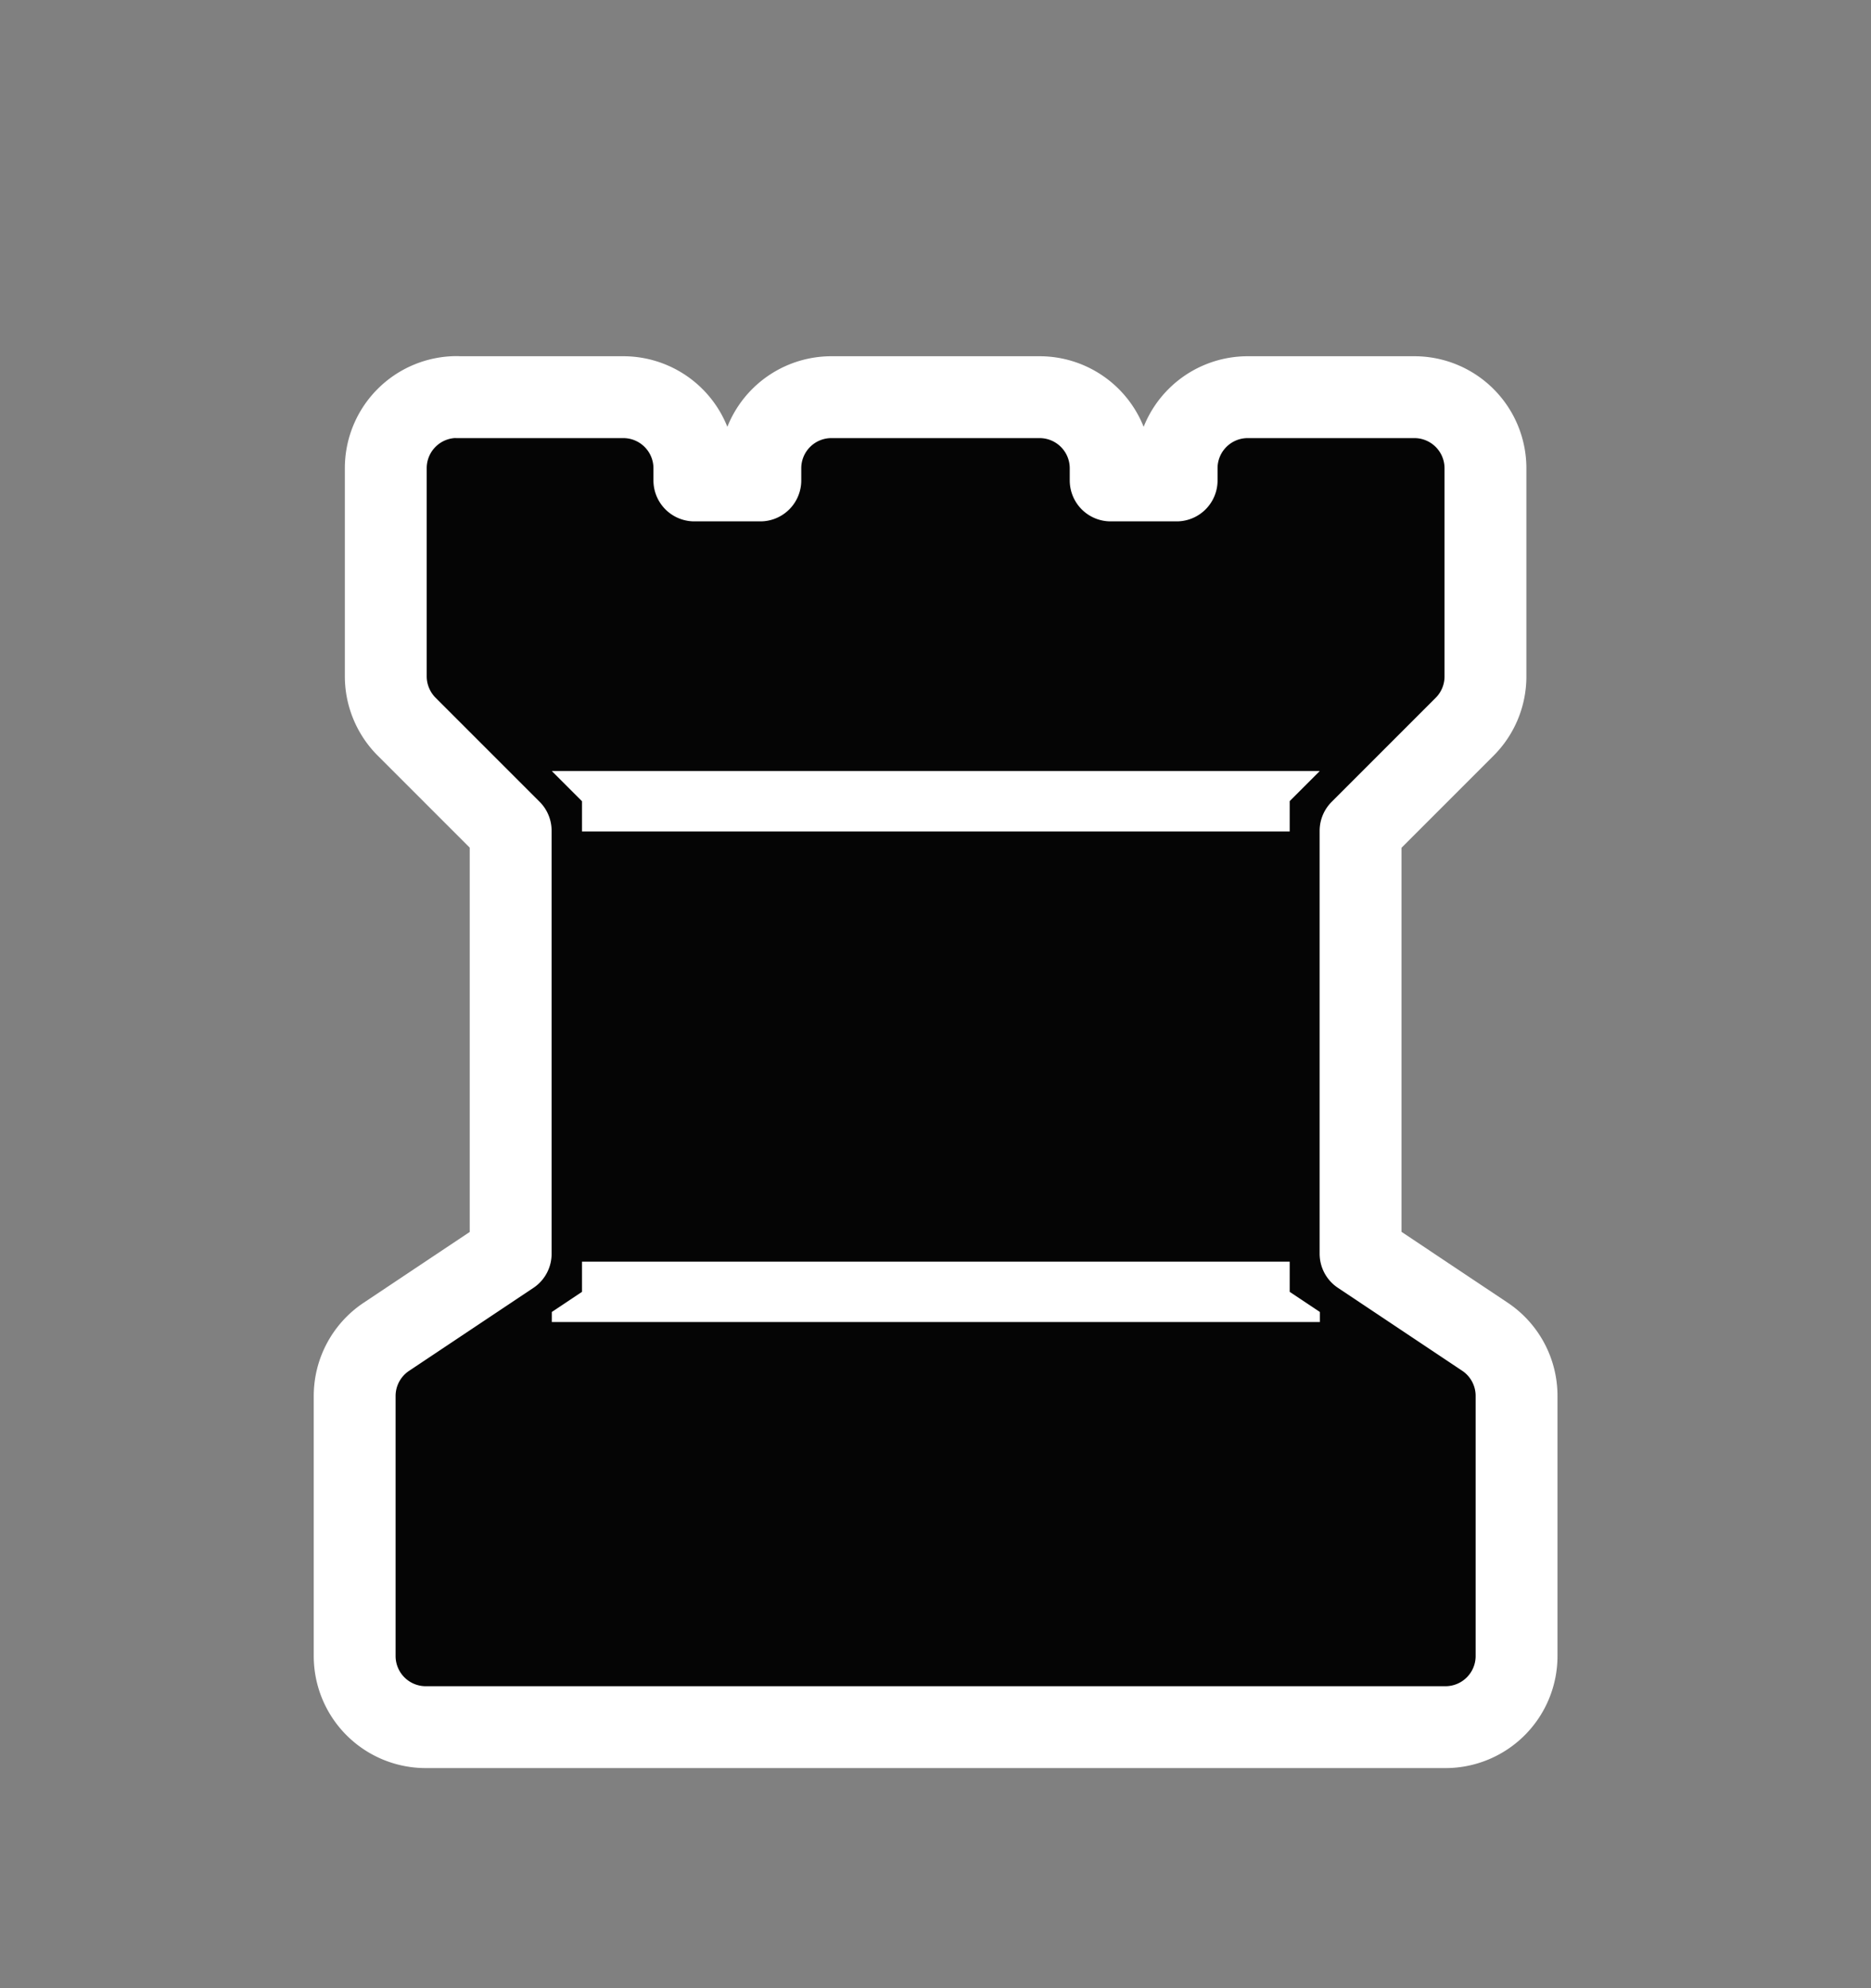 <svg width="16" height="17" fill="none" xmlns="http://www.w3.org/2000/svg"><rect width="100%" height="100%" fill="#808080" stroke="none"/><path d="M12.095 5.783 11.027 6.85v4.195l1.334.89v2.224H3.64v-2.224l1.334-.89V6.85L3.907 5.783v-1.78H5.33v.712h1.78v-.712h1.78v.712h1.78v-.712h1.424v1.78z" fill="#050505"/><path d="M3.907 3.395a.608.608 0 0 0-.608.608v1.78c0 .16.064.316.178.43l.89.89v3.618l-1.064.71a.608.608 0 0 0-.27.505v2.224a.608.608 0 0 0 .608.608h8.72a.608.608 0 0 0 .608-.608v-2.224a.608.608 0 0 0-.27-.506l-1.064-.71V7.104l.89-.89a.608.608 0 0 0 .178-.43v-1.78a.608.608 0 0 0-.608-.608H10.67a.608.608 0 0 0-.608.608v.104h-.564v-.104a.608.608 0 0 0-.608-.608H7.11a.608.608 0 0 0-.608.608v.104h-.564v-.104a.608.608 0 0 0-.608-.608H3.907z" fill="#050505" stroke="#fff" stroke-width=".7" stroke-linecap="round" stroke-linejoin="round"/><path fill-rule="evenodd" clip-rule="evenodd" d="M11.287 6.593H4.719l.258.258v.258h6.052V6.85l.258-.258zm-.258 4.195H4.977v.258l-.258.172v.086h6.568v-.086l-.258-.172v-.258z" fill="#fff"/></svg>